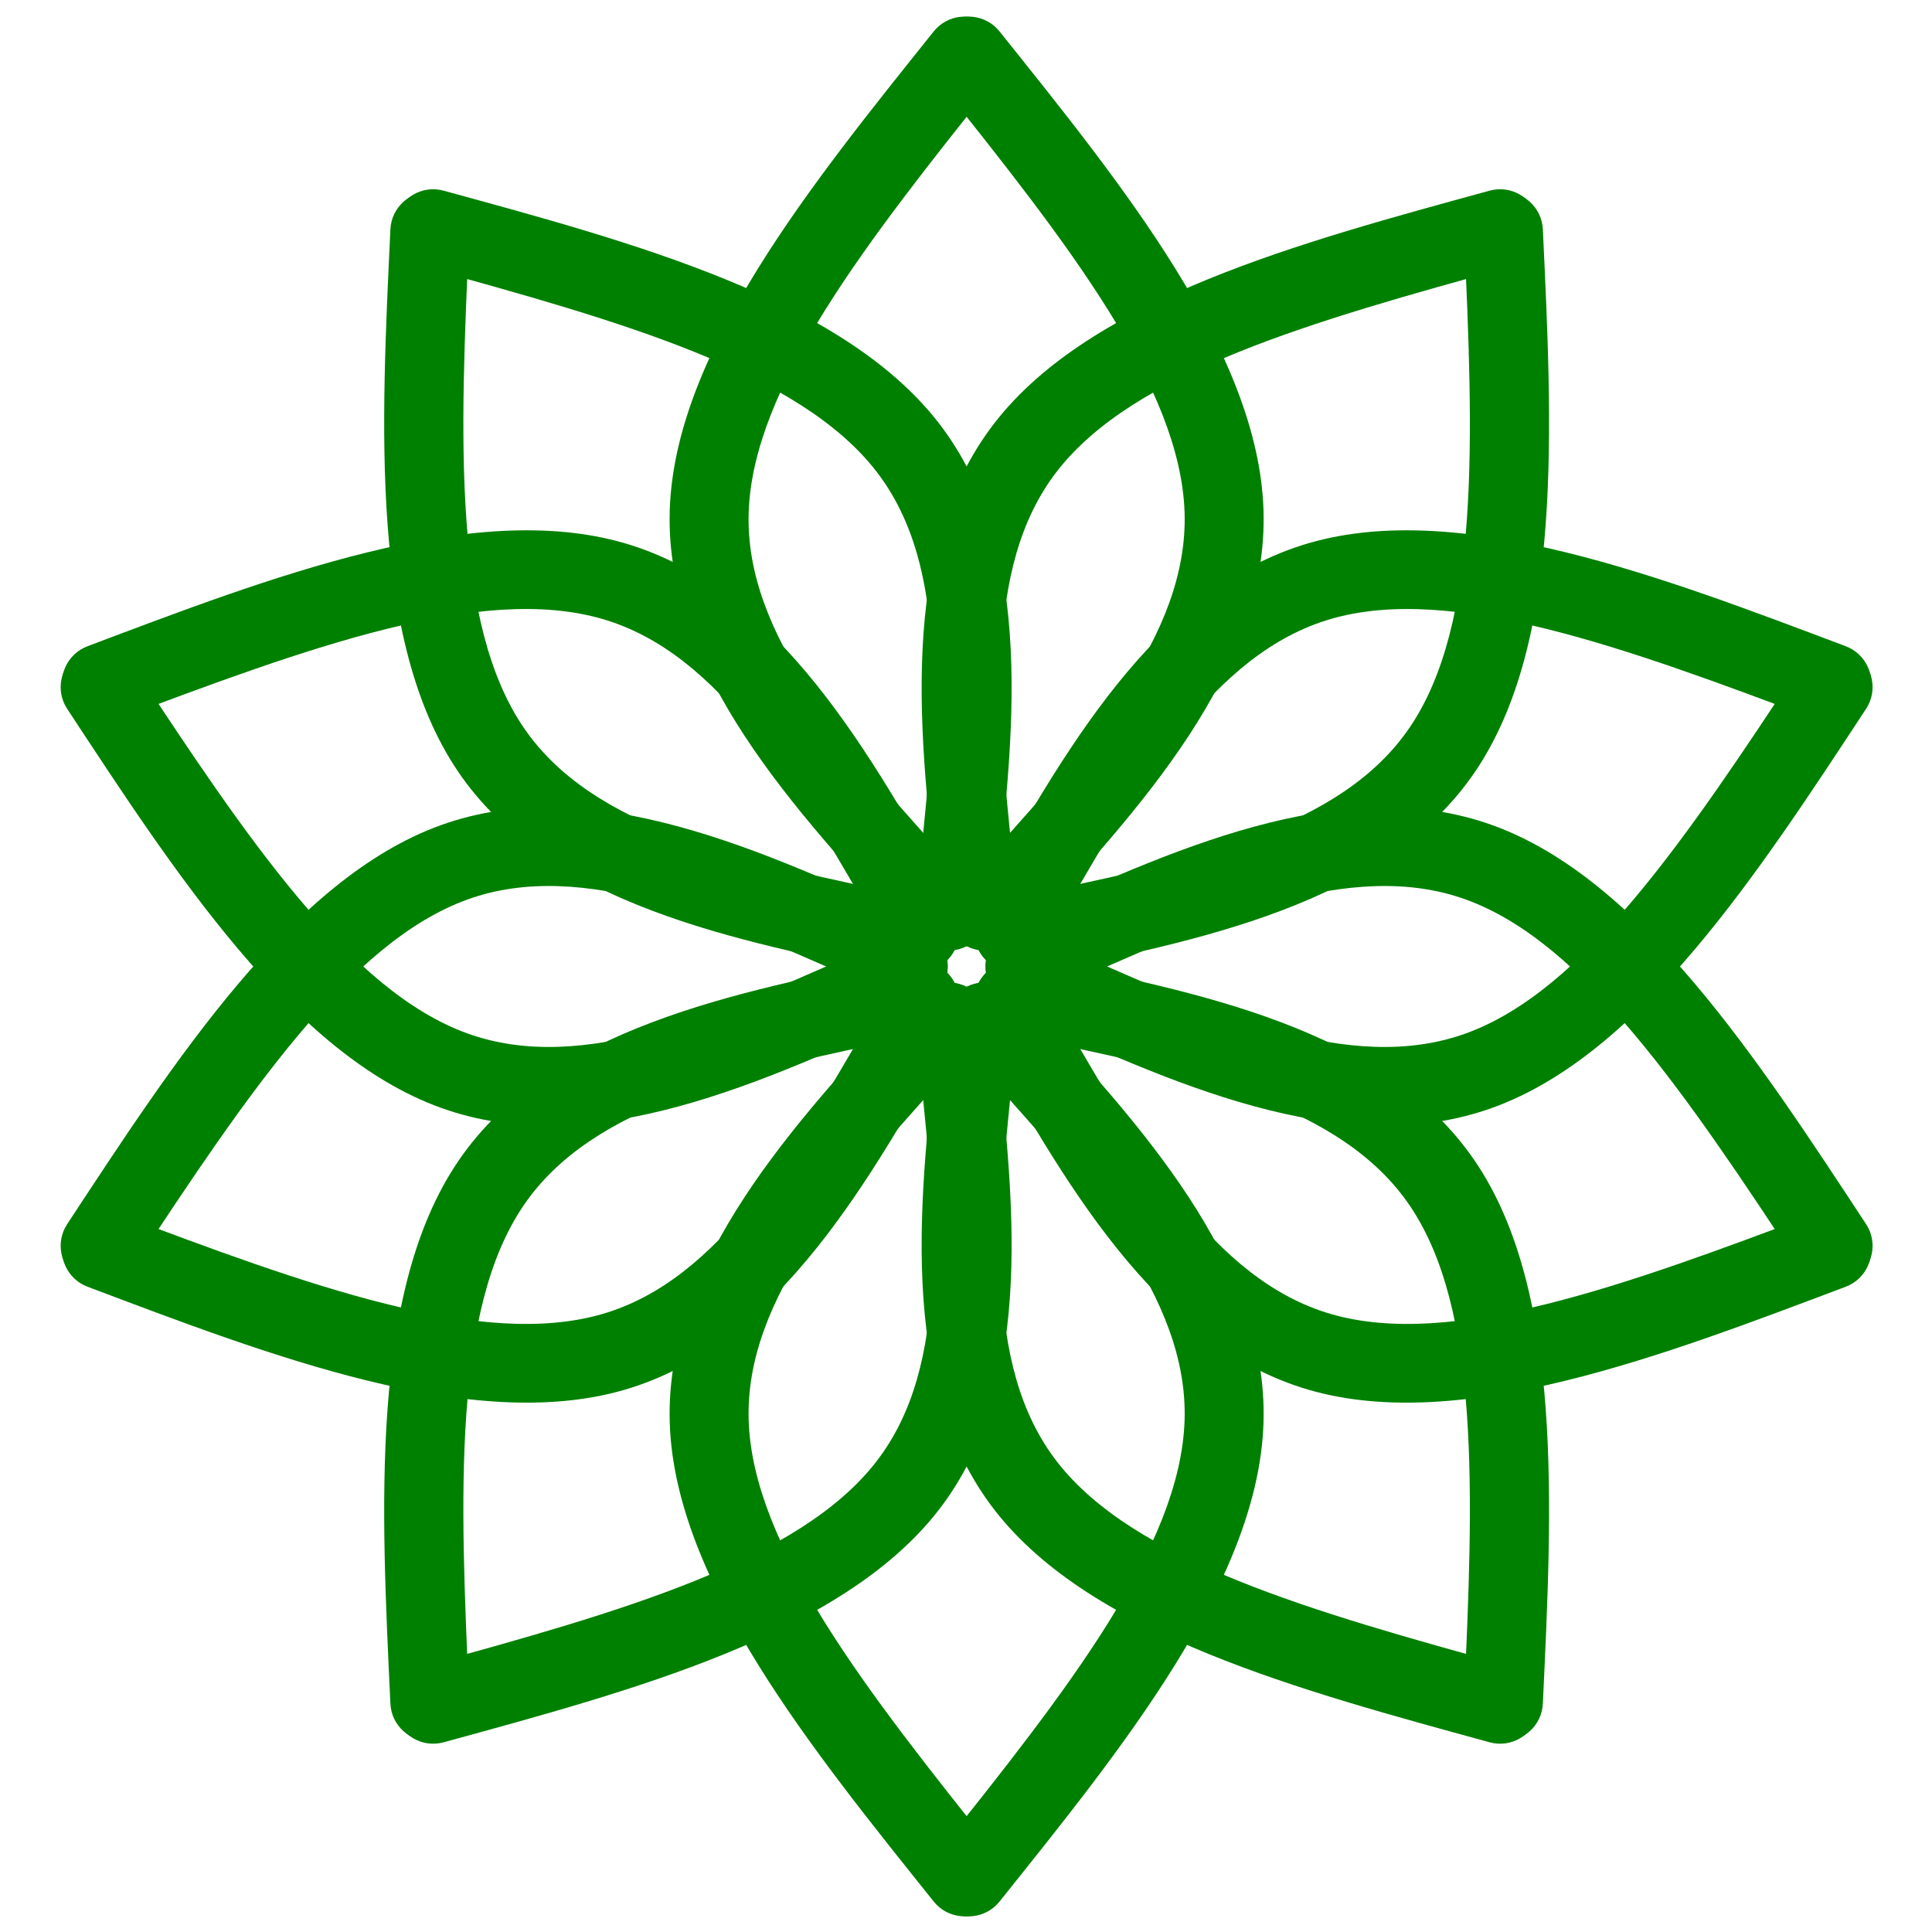 <?xml version="1.0" encoding="UTF-8"?>
<svg xmlns="http://www.w3.org/2000/svg" xmlns:xlink="http://www.w3.org/1999/xlink" width="960" height="960" viewBox="500 500 3000 3000">
    <title>Green Abstract Shape</title>
    <desc>This is an abstract green shape consisting of multiple curved paths. It is designed with geometric precision and can be used in various graphic designs.</desc>
    <path fill-rule="nonzero" fill="green" fill-opacity="1" d="M 1989.469 2060.461 L 1987.871 2078.852 C 1987.102 2087.602 1984.461 2096.078 1980.141 2103.73 C 1853.219 2327.789 1709.781 2588.641 1469.078 2658.27 C 1233.23 2726.48 918.523 2604.641 635.859 2498.012 C 604.18 2486.059 588.188 2450.691 600.137 2419.012 C 612.086 2387.328 647.453 2371.34 679.133 2383.289 C 979.465 2496.578 1247.75 2594.641 1435.012 2540.48 C 1617.398 2487.719 1737.16 2283.898 1873.449 2043.289 L 1865.719 2068.172 L 1867.328 2049.781 C 1870.281 2016.051 1900.012 1991.102 1933.738 1994.051 C 1967.48 1997 1992.43 2026.73 1989.469 2060.461 "/>
    <path fill-rule="nonzero" fill="green" fill-opacity="1" d="M 1956.57 2042.301 L 1944.461 2056.23 C 1938.699 2062.859 1931.578 2068.172 1923.578 2071.809 C 1689.199 2178.48 1419.828 2305.199 1184.18 2220.051 C 953.281 2136.609 770.297 1853.059 604.289 1600.648 C 585.68 1572.359 593.531 1534.352 621.82 1515.738 C 650.109 1497.129 688.125 1504.98 706.727 1533.27 C 883.109 1801.449 1042.52 2038.488 1225.852 2104.73 C 1404.422 2169.262 1621.109 2074.762 1872.789 1960.211 L 1851.922 1975.789 L 1864.031 1961.859 C 1886.238 1936.309 1924.969 1933.602 1950.52 1955.809 C 1976.07 1978.02 1978.781 2016.75 1956.57 2042.301 "/>
    <path fill-rule="nonzero" fill="green" fill-opacity="1" d="M 1940.621 2008.262 L 1922.629 2012.422 C 1914.078 2014.391 1905.199 2014.512 1896.59 2012.75 C 1644.281 1961.289 1351.871 1905.469 1211.27 1698.059 C 1073.512 1494.852 1092.141 1157.891 1106.199 856.109 C 1107.781 822.289 1136.469 796.148 1170.301 797.719 C 1204.121 799.301 1230.262 827.988 1228.68 861.809 C 1213.738 1182.449 1203.379 1467.91 1312.762 1629.27 C 1419.301 1786.43 1650.148 1837.352 1921.102 1892.609 L 1895.051 1892.949 L 1913.039 1888.789 C 1946.031 1881.18 1978.949 1901.75 1986.57 1934.738 C 1994.18 1967.73 1973.609 2000.648 1940.621 2008.262 "/>
    <path fill-rule="nonzero" fill="green" fill-opacity="1" d="M 1947.73 1971.352 L 1930.738 1964.141 C 1922.648 1960.711 1915.398 1955.578 1909.469 1949.102 C 1735.59 1759.16 1531.828 1542.129 1540 1291.691 C 1548 1046.32 1761.129 784.66 1949.891 548.781 C 1971.039 522.352 2009.621 518.059 2036.059 539.219 C 2062.488 560.371 2066.781 598.949 2045.621 625.391 C 1845.07 876.012 1668.898 1100.859 1662.551 1295.691 C 1656.359 1485.461 1813.199 1662.352 1999.91 1866.309 L 1978.641 1851.281 L 1995.641 1858.488 C 2026.801 1871.719 2041.352 1907.711 2028.121 1938.871 C 2014.891 1970.039 1978.891 1984.578 1947.73 1971.352 "/>
    <path fill-rule="nonzero" fill="green" fill-opacity="1" d="M 1975.172 1945.672 L 1965.66 1929.852 C 1961.141 1922.32 1958.289 1913.91 1957.301 1905.18 C 1928.281 1649.309 1891 1353.961 2044.801 1156.16 C 2195.512 962.352 2521.73 875.941 2813.09 796.051 C 2845.738 787.102 2879.469 806.309 2888.422 838.969 C 2897.379 871.621 2878.16 905.352 2845.512 914.301 C 2535.949 999.18 2261.262 1077.539 2141.602 1231.422 C 2025.051 1381.309 2047.961 1616.602 2079.129 1891.359 L 2070.77 1866.699 L 2080.27 1882.52 C 2097.711 1911.539 2088.32 1949.211 2059.301 1966.641 C 2030.281 1984.078 1992.609 1974.691 1975.172 1945.672 "/>
    <path fill-rule="nonzero" fill="green" fill-opacity="1" d="M 2012.469 1941.02 L 2014.078 1922.629 C 2014.852 1913.879 2017.48 1905.398 2021.809 1897.762 C 2148.73 1673.699 2292.172 1412.852 2532.871 1343.219 C 2768.711 1275.012 3083.422 1396.852 3366.078 1503.48 C 3397.77 1515.43 3413.762 1550.801 3401.809 1582.48 C 3389.859 1614.16 3354.488 1630.148 3322.809 1618.199 C 3022.48 1504.91 2754.199 1406.84 2566.941 1461.012 C 2384.539 1513.762 2264.781 1717.59 2128.5 1958.191 L 2136.23 1933.32 L 2134.621 1951.711 C 2131.672 1985.441 2101.93 2010.391 2068.199 2007.441 C 2034.469 2004.488 2009.52 1974.75 2012.469 1941.02 "/>
    <path fill-rule="nonzero" fill="green" fill-opacity="1" d="M 2045.379 1959.191 L 2057.488 1945.25 C 2063.25 1938.629 2070.371 1933.309 2078.359 1929.68 C 2312.738 1823 2582.109 1696.281 2817.77 1781.441 C 3048.66 1864.871 3231.648 2148.43 3397.66 2400.84 C 3416.262 2429.129 3408.41 2467.141 3380.129 2485.75 C 3351.84 2504.352 3313.82 2496.5 3295.219 2468.219 C 3118.828 2200.031 2959.43 1963 2776.102 1896.75 C 2597.531 1832.23 2380.84 1926.73 2129.148 2041.281 L 2150.031 2025.699 L 2137.91 2039.629 C 2115.699 2065.18 2076.98 2067.891 2051.422 2045.68 C 2025.871 2023.461 2023.16 1984.738 2045.379 1959.191 "/>
    <path fill-rule="nonzero" fill="green" fill-opacity="1" d="M 2061.32 1993.23 L 2079.309 1989.07 C 2087.871 1987.102 2096.75 1986.98 2105.352 1988.738 C 2357.672 2040.199 2650.078 2096.012 2790.68 2303.422 C 2928.43 2506.641 2909.801 2843.602 2895.738 3145.379 C 2894.172 3179.203 2865.48 3205.344 2831.648 3203.766 C 2797.828 3202.191 2771.691 3173.496 2773.262 3139.672 C 2788.199 2819.039 2798.559 2533.578 2689.191 2372.219 C 2582.648 2215.059 2351.801 2164.141 2080.852 2108.879 L 2106.891 2108.539 L 2088.91 2112.699 C 2055.91 2120.309 2023 2099.738 2015.379 2066.75 C 2007.762 2033.762 2028.328 2000.84 2061.32 1993.23 "/>
    <path fill-rule="nonzero" fill="green" fill-opacity="1" d="M 2054.219 2030.129 L 2071.211 2037.352 C 2079.301 2040.781 2086.551 2045.91 2092.48 2052.379 C 2266.359 2242.328 2470.109 2459.359 2461.949 2709.789 C 2453.949 2955.172 2240.809 3216.824 2052.059 3452.711 C 2030.898 3479.141 1992.32 3483.426 1965.891 3462.273 C 1939.449 3441.117 1935.172 3402.535 1956.32 3376.098 C 2156.879 3125.477 2333.051 2900.629 2339.398 2705.801 C 2345.59 2516.031 2188.75 2339.141 2002.031 2135.18 L 2023.301 2150.211 L 2006.309 2143 C 1975.141 2129.77 1960.602 2093.781 1973.828 2062.609 C 1987.059 2031.449 2023.051 2016.898 2054.219 2030.129 "/>
    <path fill-rule="nonzero" fill="green" fill-opacity="1" d="M 2026.77 2055.82 L 2036.281 2071.641 C 2040.801 2079.172 2043.66 2087.578 2044.641 2096.301 C 2073.672 2352.18 2110.949 2647.52 1957.141 2845.328 C 1806.441 3039.141 1480.211 3125.547 1188.859 3205.434 C 1156.211 3214.387 1122.48 3195.172 1113.52 3162.52 C 1104.57 3129.867 1123.781 3096.141 1156.441 3087.184 C 1466 3002.309 1740.691 2923.949 1860.352 2770.07 C 1976.891 2620.18 1953.98 2384.891 1922.809 2110.121 L 1931.18 2134.789 L 1921.672 2118.969 C 1904.23 2089.941 1913.621 2052.281 1942.648 2034.84 C 1971.672 2017.398 2009.328 2026.789 2026.77 2055.82 "/>
    <path fill-rule="nonzero" fill="green" fill-opacity="1" d="M 1947.73 2030.129 L 1930.738 2037.352 C 1922.648 2040.781 1915.398 2045.91 1909.469 2052.379 C 1735.59 2242.328 1531.828 2459.359 1540 2709.789 C 1548 2955.172 1761.129 3216.824 1949.891 3452.707 C 1971.039 3479.141 2009.621 3483.426 2036.059 3462.273 C 2062.488 3441.117 2066.781 3402.535 2045.621 3376.098 C 1845.07 3125.477 1668.898 2900.629 1662.551 2705.801 C 1656.359 2516.031 1813.199 2339.141 1999.91 2135.18 L 1978.641 2150.211 L 1995.641 2143 C 2026.801 2129.77 2041.352 2093.781 2028.121 2062.609 C 2014.891 2031.441 1978.891 2016.898 1947.73 2030.129 "/>
    <path fill-rule="nonzero" fill="green" fill-opacity="1" d="M 1940.621 1993.219 L 1922.629 1989.07 C 1914.078 1987.102 1905.199 1986.98 1896.59 1988.738 C 1644.281 2040.199 1351.871 2096.012 1211.27 2303.422 C 1073.512 2506.641 1092.141 2843.602 1106.199 3145.379 C 1107.781 3179.203 1136.469 3205.344 1170.301 3203.766 C 1204.121 3202.191 1230.262 3173.496 1228.68 3139.672 C 1213.738 2819.031 1203.379 2533.578 1312.762 2372.219 C 1419.301 2215.059 1650.148 2164.141 1921.102 2108.879 L 1895.051 2108.539 L 1913.039 2112.691 C 1946.031 2120.309 1978.949 2099.738 1986.57 2066.75 C 1994.18 2033.762 1973.609 2000.84 1940.621 1993.219 "/>
    <path fill-rule="nonzero" fill="green" fill-opacity="1" d="M 1956.57 1959.191 L 1944.461 1945.25 C 1938.699 1938.629 1931.578 1933.309 1923.578 1929.68 C 1689.199 1823 1419.828 1696.281 1184.18 1781.441 C 953.281 1864.871 770.297 2148.43 604.289 2400.84 C 585.68 2429.129 593.531 2467.141 621.82 2485.75 C 650.109 2504.352 688.125 2496.5 706.727 2468.219 C 883.109 2200.031 1042.52 1963 1225.852 1896.75 C 1404.422 1832.219 1621.109 1926.73 1872.789 2041.281 L 1851.922 2025.699 L 1864.031 2039.629 C 1886.238 2065.18 1924.969 2067.891 1950.52 2045.68 C 1976.07 2023.461 1978.781 1984.738 1956.57 1959.191 "/>
    <path fill-rule="nonzero" fill="green" fill-opacity="1" d="M 1989.469 1941.02 L 1987.871 1922.629 C 1987.102 1913.879 1984.461 1905.398 1980.141 1897.762 C 1853.219 1673.699 1709.781 1412.852 1469.078 1343.219 C 1233.23 1275.012 918.523 1396.852 635.859 1503.48 C 604.18 1515.43 588.188 1550.801 600.137 1582.48 C 612.086 1614.16 647.453 1630.148 679.133 1618.199 C 979.465 1504.91 1247.75 1406.84 1435.012 1461.012 C 1617.398 1513.762 1737.16 1717.59 1873.449 1958.191 L 1865.719 1933.32 L 1867.328 1951.711 C 1870.281 1985.441 1900.012 2010.391 1933.738 2007.441 C 1967.48 2004.488 1992.43 1974.75 1989.469 1941.02 "/>
    <path fill-rule="nonzero" fill="green" fill-opacity="1" d="M 2026.77 1945.672 L 2036.281 1929.852 C 2040.801 1922.32 2043.66 1913.91 2044.648 1905.18 C 2073.672 1649.309 2110.949 1353.961 1957.141 1156.16 C 1806.441 962.352 1480.211 875.941 1188.859 796.051 C 1156.211 787.102 1122.48 806.309 1113.531 838.969 C 1104.57 871.621 1123.781 905.352 1156.441 914.301 C 1466 999.18 1740.691 1077.539 1860.352 1231.422 C 1976.891 1381.309 1953.98 1616.602 1922.809 1891.359 L 1931.18 1866.699 L 1921.672 1882.52 C 1904.23 1911.539 1913.621 1949.211 1942.648 1966.641 C 1971.672 1984.078 2009.328 1974.699 2026.77 1945.672 "/>
    <path fill-rule="nonzero" fill="green" fill-opacity="1" d="M 2054.219 1971.352 L 2071.211 1964.141 C 2079.289 1960.711 2086.551 1955.578 2092.48 1949.102 C 2266.359 1759.16 2470.109 1542.129 2461.949 1291.691 C 2453.949 1046.32 2240.809 784.66 2052.059 548.781 C 2030.898 522.34 1992.328 518.059 1965.891 539.219 C 1939.449 560.371 1935.172 598.949 1956.32 625.391 C 2156.879 876.012 2333.051 1100.859 2339.398 1295.691 C 2345.59 1485.461 2188.75 1662.34 2002.031 1866.309 L 2023.301 1851.281 L 2006.309 1858.488 C 1975.141 1871.711 1960.602 1907.711 1973.828 1938.871 C 1987.059 1970.039 2023.051 1984.578 2054.219 1971.352 "/>
    <path fill-rule="nonzero" fill="green" fill-opacity="1" d="M 2061.32 2008.262 L 2079.309 2012.422 C 2087.871 2014.391 2096.75 2014.512 2105.352 2012.75 C 2357.672 1961.289 2650.078 1905.469 2790.68 1698.059 C 2928.43 1494.852 2909.801 1157.891 2895.738 856.109 C 2894.172 822.289 2865.48 796.148 2831.648 797.719 C 2797.828 799.301 2771.691 827.988 2773.262 861.809 C 2788.199 1182.449 2798.559 1467.91 2689.191 1629.27 C 2582.648 1786.43 2351.801 1837.352 2080.852 1892.609 L 2106.891 1892.949 L 2088.91 1888.789 C 2055.91 1881.18 2023 1901.75 2015.379 1934.738 C 2007.762 1967.73 2028.328 2000.648 2061.32 2008.262 "/>
    <path fill-rule="nonzero" fill="green" fill-opacity="1" d="M 2045.379 2042.301 L 2057.488 2056.23 C 2063.25 2062.859 2070.371 2068.172 2078.359 2071.809 C 2312.738 2178.48 2582.109 2305.199 2817.77 2220.051 C 3048.66 2136.609 3231.648 1853.059 3397.66 1600.648 C 3416.262 1572.359 3408.41 1534.352 3380.129 1515.738 C 3351.84 1497.129 3313.82 1504.98 3295.219 1533.27 C 3118.828 1801.449 2959.43 2038.488 2776.102 2104.73 C 2597.531 2169.262 2380.84 2074.762 2129.148 1960.211 L 2150.031 1975.789 L 2137.922 1961.859 C 2115.699 1936.309 2076.98 1933.602 2051.43 1955.809 C 2025.871 1978.02 2023.16 2016.75 2045.379 2042.301 "/>
    <path fill-rule="nonzero" fill="green" fill-opacity="1" d="M 2012.469 2060.461 L 2014.078 2078.852 C 2014.852 2087.602 2017.48 2096.078 2021.809 2103.73 C 2148.73 2327.789 2292.172 2588.641 2532.871 2658.27 C 2768.711 2726.48 3083.422 2604.641 3366.078 2498.012 C 3397.77 2486.059 3413.762 2450.691 3401.809 2419.012 C 3389.859 2387.328 3354.488 2371.34 3322.809 2383.289 C 3022.48 2496.578 2754.199 2594.641 2566.941 2540.48 C 2384.539 2487.719 2264.781 2283.898 2128.5 2043.289 L 2136.23 2068.172 L 2134.621 2049.781 C 2131.672 2016.051 2101.93 1991.102 2068.199 1994.051 C 2034.469 1997 2009.52 2026.73 2012.469 2060.461 "/>
    <path fill-rule="nonzero" fill="green" fill-opacity="1" d="M 1975.172 2055.82 L 1965.66 2071.641 C 1961.141 2079.172 1958.289 2087.578 1957.301 2096.301 C 1928.27 2352.18 1890.988 2647.52 2044.801 2845.328 C 2195.512 3039.141 2521.73 3125.547 2813.09 3205.434 C 2845.738 3214.391 2879.469 3195.176 2888.422 3162.52 C 2897.371 3129.867 2878.16 3096.141 2845.512 3087.184 C 2535.949 3002.309 2261.262 2923.949 2141.602 2770.07 C 2025.051 2620.18 2047.961 2384.891 2079.129 2110.121 L 2070.762 2134.789 L 2080.27 2118.969 C 2097.711 2089.941 2088.32 2052.281 2059.301 2034.84 C 2030.281 2017.398 1992.609 2026.789 1975.172 2055.82 "/>
</svg>
